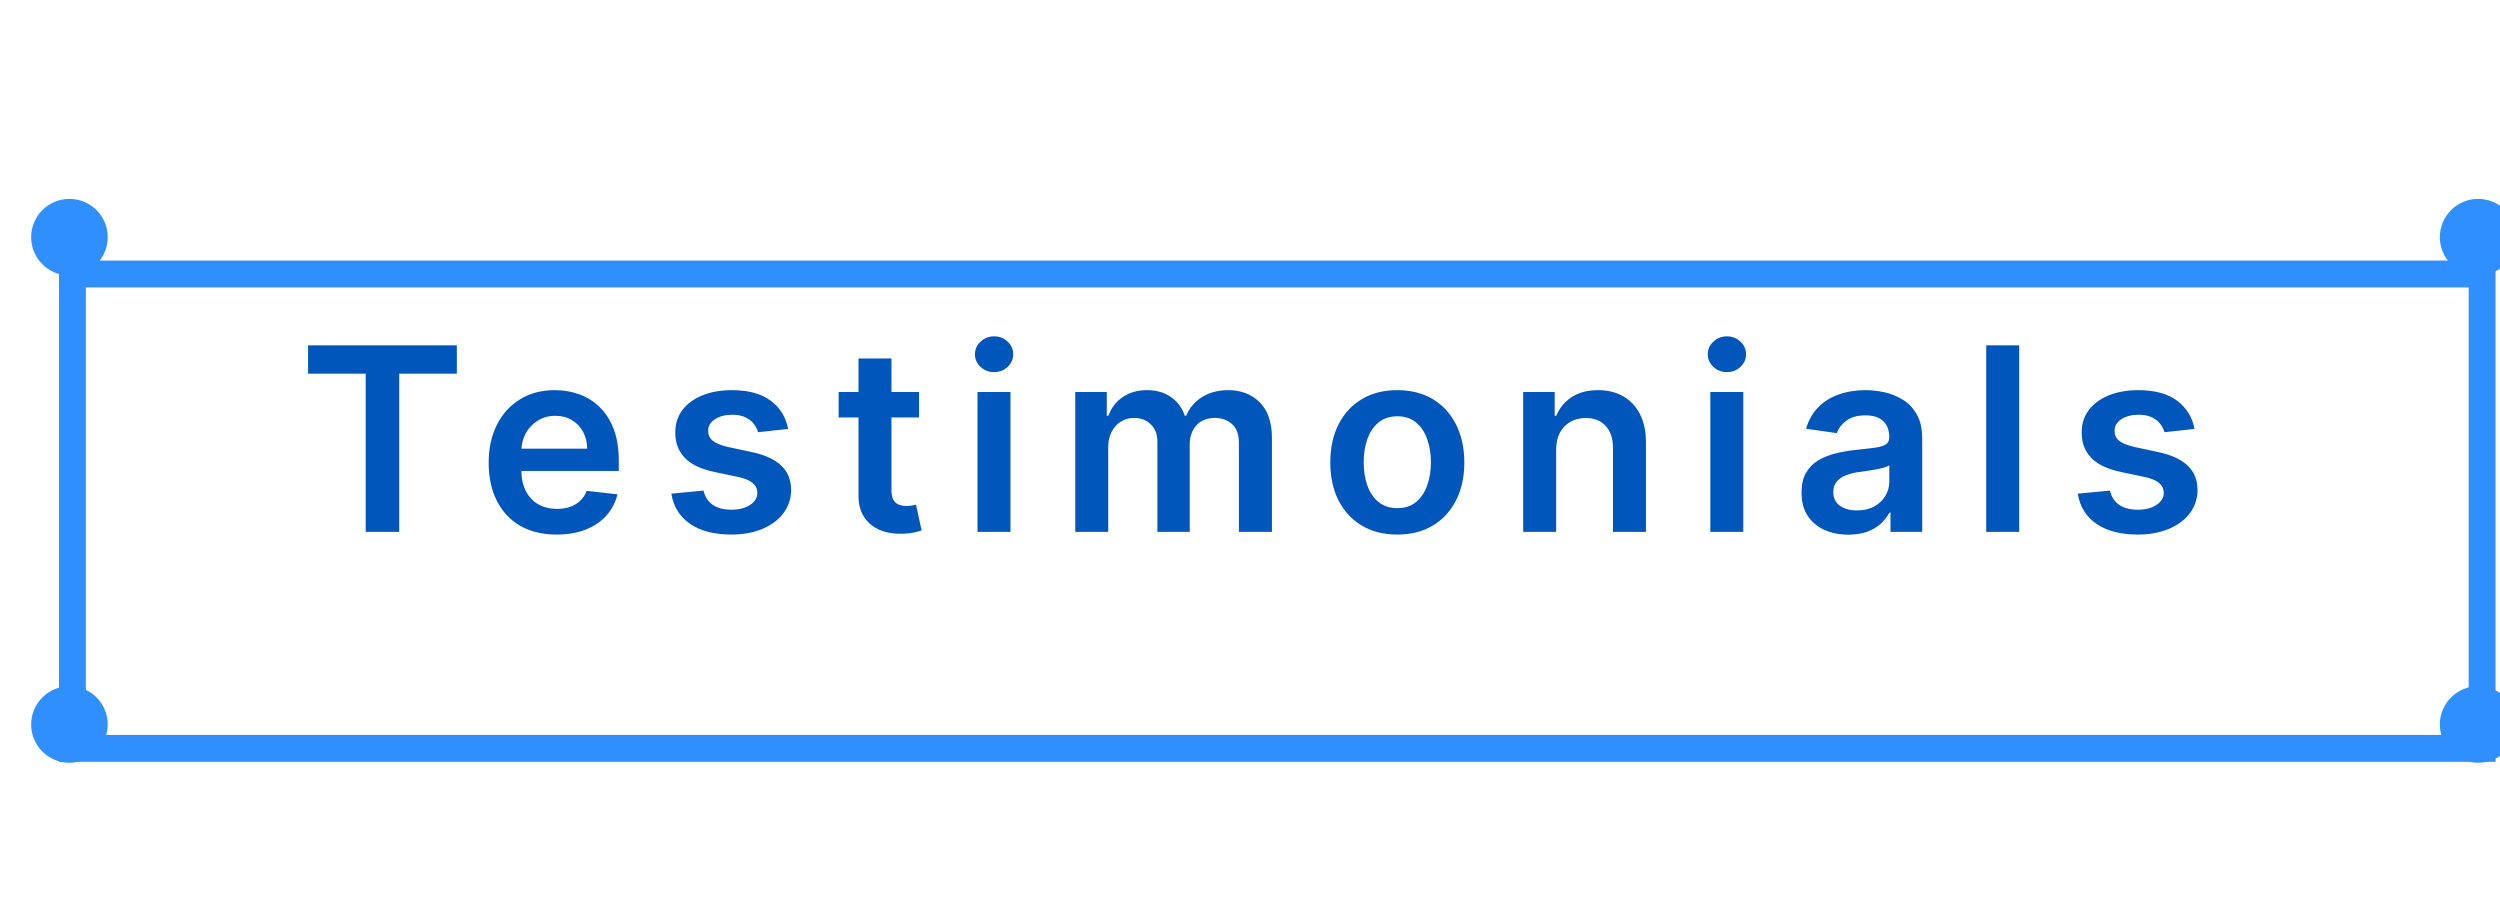 <?xml version="1.0" encoding="utf-8"?>
<svg width="275" height="100" viewBox="72.231 61.224 126.747 29.987" fill="none" xmlns="http://www.w3.org/2000/svg">
  <path d="M 87.85 72.117 L 87.85 70.681 L 95.392 70.681 L 95.392 72.117 L 92.471 72.117 L 92.471 80.136 L 90.772 80.136 L 90.772 72.117 L 87.85 72.117 Z M 100.45 80.274 C 99.739 80.274 99.125 80.127 98.608 79.831 C 98.094 79.533 97.699 79.111 97.422 78.566 C 97.145 78.018 97.006 77.374 97.006 76.632 C 97.006 75.902 97.145 75.262 97.422 74.711 C 97.702 74.157 98.093 73.727 98.594 73.419 C 99.096 73.108 99.685 72.953 100.362 72.953 C 100.799 72.953 101.212 73.023 101.6 73.165 C 101.99 73.303 102.335 73.519 102.634 73.811 C 102.935 74.104 103.172 74.476 103.345 74.928 C 103.517 75.378 103.603 75.913 103.603 76.535 L 103.603 77.047 L 97.791 77.047 L 97.791 75.921 L 102.001 75.921 C 101.998 75.601 101.929 75.316 101.793 75.067 C 101.658 74.814 101.469 74.616 101.226 74.471 C 100.986 74.327 100.706 74.254 100.385 74.254 C 100.044 74.254 99.744 74.337 99.485 74.504 C 99.227 74.667 99.025 74.882 98.881 75.15 C 98.739 75.415 98.667 75.705 98.664 76.022 L 98.664 77.006 C 98.664 77.418 98.739 77.772 98.89 78.068 C 99.041 78.36 99.251 78.585 99.522 78.742 C 99.793 78.895 100.11 78.972 100.473 78.972 C 100.716 78.972 100.936 78.939 101.133 78.871 C 101.33 78.8 101.501 78.697 101.646 78.562 C 101.79 78.426 101.9 78.258 101.974 78.058 L 103.534 78.234 C 103.435 78.646 103.248 79.006 102.971 79.314 C 102.697 79.619 102.346 79.856 101.918 80.025 C 101.49 80.191 101.001 80.274 100.45 80.274 Z M 112.188 74.919 L 110.664 75.085 C 110.621 74.931 110.546 74.787 110.438 74.651 C 110.334 74.516 110.192 74.407 110.013 74.324 C 109.835 74.24 109.616 74.199 109.358 74.199 C 109.01 74.199 108.718 74.274 108.481 74.425 C 108.247 74.576 108.131 74.771 108.135 75.011 C 108.131 75.218 108.207 75.385 108.361 75.515 C 108.518 75.644 108.776 75.75 109.136 75.833 L 110.346 76.092 C 111.017 76.236 111.515 76.466 111.842 76.78 C 112.171 77.093 112.337 77.504 112.34 78.012 C 112.337 78.458 112.206 78.852 111.948 79.194 C 111.692 79.533 111.337 79.797 110.881 79.988 C 110.426 80.179 109.903 80.274 109.312 80.274 C 108.444 80.274 107.745 80.093 107.216 79.729 C 106.687 79.363 106.371 78.854 106.27 78.201 L 107.899 78.044 C 107.973 78.365 108.13 78.606 108.37 78.769 C 108.61 78.932 108.922 79.014 109.307 79.014 C 109.704 79.014 110.023 78.932 110.263 78.769 C 110.506 78.606 110.627 78.405 110.627 78.165 C 110.627 77.961 110.549 77.794 110.392 77.661 C 110.238 77.529 109.998 77.427 109.672 77.357 L 108.462 77.103 C 107.782 76.961 107.279 76.723 106.953 76.387 C 106.627 76.049 106.465 75.621 106.468 75.104 C 106.465 74.667 106.583 74.288 106.823 73.968 C 107.067 73.645 107.404 73.396 107.835 73.22 C 108.268 73.042 108.769 72.953 109.335 72.953 C 110.166 72.953 110.82 73.129 111.297 73.483 C 111.777 73.837 112.074 74.316 112.188 74.919 Z M 118.826 73.045 L 118.826 74.337 L 114.749 74.337 L 114.749 73.045 L 118.826 73.045 Z M 115.756 71.346 L 117.427 71.346 L 117.427 78.003 C 117.427 78.228 117.461 78.4 117.528 78.52 C 117.599 78.637 117.691 78.717 117.805 78.76 C 117.919 78.803 118.045 78.825 118.184 78.825 C 118.288 78.825 118.384 78.817 118.47 78.802 C 118.559 78.786 118.627 78.772 118.673 78.76 L 118.955 80.066 C 118.866 80.097 118.738 80.131 118.572 80.168 C 118.409 80.205 118.208 80.227 117.971 80.233 C 117.553 80.245 117.176 80.182 116.84 80.043 C 116.505 79.902 116.239 79.683 116.042 79.388 C 115.848 79.092 115.752 78.723 115.756 78.28 L 115.756 71.346 Z M 121.79 80.136 L 121.79 73.045 L 123.461 73.045 L 123.461 80.136 L 121.79 80.136 Z M 122.63 72.038 C 122.365 72.038 122.137 71.951 121.947 71.775 C 121.756 71.597 121.66 71.383 121.66 71.134 C 121.66 70.881 121.756 70.667 121.947 70.492 C 122.137 70.313 122.365 70.224 122.63 70.224 C 122.898 70.224 123.125 70.313 123.313 70.492 C 123.504 70.667 123.599 70.881 123.599 71.134 C 123.599 71.383 123.504 71.597 123.313 71.775 C 123.125 71.951 122.898 72.038 122.63 72.038 Z M 126.746 80.136 L 126.746 73.045 L 128.343 73.045 L 128.343 74.25 L 128.426 74.25 C 128.574 73.843 128.819 73.526 129.16 73.299 C 129.502 73.068 129.91 72.953 130.384 72.953 C 130.864 72.953 131.268 73.069 131.598 73.303 C 131.93 73.534 132.164 73.85 132.299 74.25 L 132.373 74.25 C 132.53 73.856 132.795 73.542 133.167 73.308 C 133.543 73.071 133.988 72.953 134.501 72.953 C 135.154 72.953 135.686 73.159 136.099 73.571 C 136.511 73.984 136.717 74.585 136.717 75.376 L 136.717 80.136 L 135.042 80.136 L 135.042 75.635 C 135.042 75.195 134.925 74.873 134.691 74.67 C 134.457 74.464 134.171 74.361 133.832 74.361 C 133.429 74.361 133.113 74.487 132.886 74.739 C 132.661 74.988 132.549 75.313 132.549 75.713 L 132.549 80.136 L 130.91 80.136 L 130.91 75.565 C 130.91 75.199 130.799 74.907 130.577 74.688 C 130.359 74.47 130.073 74.361 129.719 74.361 C 129.479 74.361 129.26 74.422 129.063 74.545 C 128.866 74.665 128.709 74.836 128.592 75.058 C 128.475 75.276 128.417 75.532 128.417 75.824 L 128.417 80.136 L 126.746 80.136 Z M 143.072 80.274 C 142.38 80.274 141.78 80.122 141.272 79.817 C 140.764 79.513 140.37 79.086 140.09 78.538 C 139.813 77.991 139.675 77.35 139.675 76.618 C 139.675 75.886 139.813 75.244 140.09 74.693 C 140.37 74.142 140.764 73.714 141.272 73.41 C 141.78 73.105 142.38 72.953 143.072 72.953 C 143.765 72.953 144.365 73.105 144.873 73.41 C 145.381 73.714 145.773 74.142 146.05 74.693 C 146.33 75.244 146.47 75.886 146.47 76.618 C 146.47 77.35 146.33 77.991 146.05 78.538 C 145.773 79.086 145.381 79.513 144.873 79.817 C 144.365 80.122 143.765 80.274 143.072 80.274 Z M 143.082 78.935 C 143.457 78.935 143.771 78.832 144.023 78.626 C 144.276 78.417 144.463 78.137 144.587 77.786 C 144.713 77.435 144.776 77.044 144.776 76.613 C 144.776 76.179 144.713 75.787 144.587 75.436 C 144.463 75.082 144.276 74.801 144.023 74.591 C 143.771 74.382 143.457 74.277 143.082 74.277 C 142.697 74.277 142.377 74.382 142.121 74.591 C 141.869 74.801 141.68 75.082 141.553 75.436 C 141.43 75.787 141.369 76.179 141.369 76.613 C 141.369 77.044 141.43 77.435 141.553 77.786 C 141.68 78.137 141.869 78.417 142.121 78.626 C 142.377 78.832 142.697 78.935 143.082 78.935 Z M 151.126 75.981 L 151.126 80.136 L 149.455 80.136 L 149.455 73.045 L 151.052 73.045 L 151.052 74.25 L 151.135 74.25 C 151.298 73.853 151.559 73.537 151.916 73.303 C 152.276 73.069 152.72 72.953 153.25 72.953 C 153.739 72.953 154.165 73.057 154.528 73.266 C 154.895 73.476 155.178 73.779 155.378 74.176 C 155.581 74.573 155.681 75.055 155.678 75.621 L 155.678 80.136 L 154.007 80.136 L 154.007 75.879 C 154.007 75.405 153.884 75.035 153.637 74.767 C 153.394 74.499 153.057 74.365 152.626 74.365 C 152.334 74.365 152.074 74.43 151.846 74.559 C 151.622 74.685 151.445 74.868 151.315 75.108 C 151.189 75.348 151.126 75.639 151.126 75.981 Z M 158.943 80.136 L 158.943 73.045 L 160.614 73.045 L 160.614 80.136 L 158.943 80.136 Z M 159.783 72.038 C 159.519 72.038 159.291 71.951 159.1 71.775 C 158.909 71.597 158.814 71.383 158.814 71.134 C 158.814 70.881 158.909 70.667 159.1 70.492 C 159.291 70.313 159.519 70.224 159.783 70.224 C 160.051 70.224 160.279 70.313 160.467 70.492 C 160.658 70.667 160.753 70.881 160.753 71.134 C 160.753 71.383 160.658 71.597 160.467 71.775 C 160.279 71.951 160.051 72.038 159.783 72.038 Z M 165.94 80.279 C 165.491 80.279 165.086 80.199 164.726 80.039 C 164.369 79.876 164.086 79.636 163.876 79.319 C 163.67 79.002 163.567 78.611 163.567 78.146 C 163.567 77.746 163.641 77.415 163.789 77.153 C 163.936 76.892 164.138 76.683 164.393 76.526 C 164.649 76.369 164.937 76.25 165.257 76.17 C 165.58 76.087 165.914 76.027 166.258 75.99 C 166.674 75.947 167.011 75.909 167.269 75.875 C 167.528 75.838 167.716 75.782 167.833 75.709 C 167.953 75.632 168.013 75.513 168.013 75.353 L 168.013 75.325 C 168.013 74.978 167.91 74.708 167.703 74.517 C 167.497 74.327 167.2 74.231 166.812 74.231 C 166.403 74.231 166.078 74.321 165.838 74.499 C 165.601 74.678 165.441 74.888 165.358 75.131 L 163.798 74.91 C 163.921 74.479 164.124 74.119 164.407 73.83 C 164.69 73.537 165.037 73.319 165.446 73.174 C 165.855 73.026 166.308 72.953 166.803 72.953 C 167.145 72.953 167.485 72.993 167.823 73.073 C 168.162 73.153 168.471 73.285 168.751 73.47 C 169.031 73.651 169.256 73.899 169.425 74.213 C 169.598 74.527 169.684 74.919 169.684 75.39 L 169.684 80.136 L 168.077 80.136 L 168.077 79.162 L 168.022 79.162 C 167.92 79.359 167.777 79.543 167.593 79.716 C 167.411 79.885 167.182 80.022 166.905 80.127 C 166.631 80.228 166.309 80.279 165.94 80.279 Z M 166.374 79.051 C 166.709 79.051 167 78.985 167.246 78.852 C 167.493 78.717 167.682 78.538 167.814 78.317 C 167.95 78.095 168.017 77.854 168.017 77.592 L 168.017 76.756 C 167.965 76.8 167.876 76.84 167.75 76.877 C 167.626 76.913 167.488 76.946 167.334 76.973 C 167.18 77.001 167.028 77.026 166.877 77.047 C 166.726 77.069 166.595 77.087 166.485 77.103 C 166.235 77.137 166.012 77.192 165.815 77.269 C 165.618 77.346 165.463 77.454 165.349 77.592 C 165.235 77.727 165.178 77.903 165.178 78.118 C 165.178 78.426 165.291 78.658 165.515 78.815 C 165.74 78.972 166.026 79.051 166.374 79.051 Z M 174.602 70.681 L 174.602 80.136 L 172.931 80.136 L 172.931 70.681 L 174.602 70.681 Z M 183.491 74.919 L 181.968 75.085 C 181.925 74.931 181.849 74.787 181.742 74.651 C 181.637 74.516 181.495 74.407 181.317 74.324 C 181.138 74.24 180.92 74.199 180.661 74.199 C 180.314 74.199 180.021 74.274 179.784 74.425 C 179.55 74.576 179.435 74.771 179.438 75.011 C 179.435 75.218 179.51 75.385 179.664 75.515 C 179.821 75.644 180.08 75.75 180.44 75.833 L 181.649 76.092 C 182.32 76.236 182.819 76.466 183.145 76.78 C 183.474 77.093 183.641 77.504 183.644 78.012 C 183.641 78.458 183.51 78.852 183.251 79.194 C 182.996 79.533 182.64 79.797 182.185 79.988 C 181.729 80.179 181.206 80.274 180.615 80.274 C 179.747 80.274 179.049 80.093 178.519 79.729 C 177.99 79.363 177.675 78.854 177.573 78.201 L 179.203 78.044 C 179.276 78.365 179.433 78.606 179.673 78.769 C 179.914 78.932 180.226 79.014 180.611 79.014 C 181.008 79.014 181.326 78.932 181.566 78.769 C 181.809 78.606 181.931 78.405 181.931 78.165 C 181.931 77.961 181.852 77.794 181.695 77.661 C 181.542 77.529 181.302 77.427 180.975 77.357 L 179.766 77.103 C 179.086 76.961 178.582 76.723 178.256 76.387 C 177.93 76.049 177.768 75.621 177.771 75.104 C 177.768 74.667 177.887 74.288 178.127 73.968 C 178.37 73.645 178.707 73.396 179.138 73.22 C 179.572 73.042 180.072 72.953 180.638 72.953 C 181.469 72.953 182.123 73.129 182.6 73.483 C 183.08 73.837 183.377 74.316 183.491 74.919 Z" fill="#0056BB"/>
  <g filter="url(#filter0_d_601_16)" transform="matrix(1, 0, 0, 1, -4.552, 58.894)">
    <rect x="79.093" y="5.446" width="122.167" height="24.05" stroke="#2F8FFF" stroke-width="1.362"/>
    <g filter="url(#filter1_i_601_16)">
      <circle cx="201.059" cy="4.941" r="1.941" fill="#2F8FFF"/>
    </g>
    <g filter="url(#filter2_i_601_16)">
      <circle cx="78.941" cy="4.941" r="1.941" fill="#2F8FFF"/>
    </g>
    <g filter="url(#filter3_i_601_16)">
      <circle cx="201.059" cy="29.647" r="1.941" fill="#2F8FFF"/>
    </g>
    <g filter="url(#filter4_i_601_16)">
      <circle cx="78.941" cy="29.647" r="1.941" fill="#2F8FFF"/>
    </g>
  </g>
  <defs>
    <filter id="filter0_d_601_16" x="72.913" y="0.276" width="136.897" height="39.486" filterUnits="userSpaceOnUse" color-interpolation-filters="sRGB">
      <feFlood flood-opacity="0" result="BackgroundImageFix"/>
      <feColorMatrix in="SourceAlpha" type="matrix" values="0 0 0 0 0 0 0 0 0 0 0 0 0 0 0 0 0 0 127 0" result="hardAlpha"/>
      <feOffset dx="1.362" dy="2.724"/>
      <feGaussianBlur stdDeviation="2.724"/>
      <feComposite in2="hardAlpha" operator="out"/>
      <feColorMatrix type="matrix" values="0 0 0 0 0 0 0 0 0 0 0 0 0 0 0 0 0 0 0.25 0"/>
      <feBlend mode="normal" in2="BackgroundImageFix" result="effect1_dropShadow_601_16"/>
      <feBlend mode="normal" in="SourceGraphic" in2="effect1_dropShadow_601_16" result="shape"/>
    </filter>
    <filter id="filter1_i_601_16" x="199.118" y="1.638" width="3.882" height="5.244" filterUnits="userSpaceOnUse" color-interpolation-filters="sRGB">
      <feFlood flood-opacity="0" result="BackgroundImageFix"/>
      <feBlend mode="normal" in="SourceGraphic" in2="BackgroundImageFix" result="shape"/>
      <feColorMatrix in="SourceAlpha" type="matrix" values="0 0 0 0 0 0 0 0 0 0 0 0 0 0 0 0 0 0 127 0" result="hardAlpha"/>
      <feMorphology radius="4.768" operator="dilate" in="SourceAlpha" result="effect1_innerShadow_601_16"/>
      <feOffset dy="-1.362"/>
      <feGaussianBlur stdDeviation="3.746"/>
      <feComposite in2="hardAlpha" operator="arithmetic" k2="-1" k3="1"/>
      <feColorMatrix type="matrix" values="0 0 0 0 0 0 0 0 0 0 0 0 0 0 0 0 0 0 0.25 0"/>
      <feBlend mode="normal" in2="shape" result="effect1_innerShadow_601_16"/>
    </filter>
    <filter id="filter2_i_601_16" x="77" y="1.638" width="3.882" height="5.244" filterUnits="userSpaceOnUse" color-interpolation-filters="sRGB">
      <feFlood flood-opacity="0" result="BackgroundImageFix"/>
      <feBlend mode="normal" in="SourceGraphic" in2="BackgroundImageFix" result="shape"/>
      <feColorMatrix in="SourceAlpha" type="matrix" values="0 0 0 0 0 0 0 0 0 0 0 0 0 0 0 0 0 0 127 0" result="hardAlpha"/>
      <feMorphology radius="4.768" operator="dilate" in="SourceAlpha" result="effect1_innerShadow_601_16"/>
      <feOffset dy="-1.362"/>
      <feGaussianBlur stdDeviation="3.746"/>
      <feComposite in2="hardAlpha" operator="arithmetic" k2="-1" k3="1"/>
      <feColorMatrix type="matrix" values="0 0 0 0 0 0 0 0 0 0 0 0 0 0 0 0 0 0 0.25 0"/>
      <feBlend mode="normal" in2="shape" result="effect1_innerShadow_601_16"/>
    </filter>
    <filter id="filter3_i_601_16" x="199.118" y="26.344" width="3.882" height="5.244" filterUnits="userSpaceOnUse" color-interpolation-filters="sRGB">
      <feFlood flood-opacity="0" result="BackgroundImageFix"/>
      <feBlend mode="normal" in="SourceGraphic" in2="BackgroundImageFix" result="shape"/>
      <feColorMatrix in="SourceAlpha" type="matrix" values="0 0 0 0 0 0 0 0 0 0 0 0 0 0 0 0 0 0 127 0" result="hardAlpha"/>
      <feMorphology radius="4.768" operator="dilate" in="SourceAlpha" result="effect1_innerShadow_601_16"/>
      <feOffset dy="-1.362"/>
      <feGaussianBlur stdDeviation="3.746"/>
      <feComposite in2="hardAlpha" operator="arithmetic" k2="-1" k3="1"/>
      <feColorMatrix type="matrix" values="0 0 0 0 0 0 0 0 0 0 0 0 0 0 0 0 0 0 0.25 0"/>
      <feBlend mode="normal" in2="shape" result="effect1_innerShadow_601_16"/>
    </filter>
    <filter id="filter4_i_601_16" x="77" y="26.344" width="3.882" height="5.244" filterUnits="userSpaceOnUse" color-interpolation-filters="sRGB">
      <feFlood flood-opacity="0" result="BackgroundImageFix"/>
      <feBlend mode="normal" in="SourceGraphic" in2="BackgroundImageFix" result="shape"/>
      <feColorMatrix in="SourceAlpha" type="matrix" values="0 0 0 0 0 0 0 0 0 0 0 0 0 0 0 0 0 0 127 0" result="hardAlpha"/>
      <feMorphology radius="4.768" operator="dilate" in="SourceAlpha" result="effect1_innerShadow_601_16"/>
      <feOffset dy="-1.362"/>
      <feGaussianBlur stdDeviation="3.746"/>
      <feComposite in2="hardAlpha" operator="arithmetic" k2="-1" k3="1"/>
      <feColorMatrix type="matrix" values="0 0 0 0 0 0 0 0 0 0 0 0 0 0 0 0 0 0 0.25 0"/>
      <feBlend mode="normal" in2="shape" result="effect1_innerShadow_601_16"/>
    </filter>
    <view id="view-1">
      <title>View 1</title>
    </view>
  </defs>
</svg>